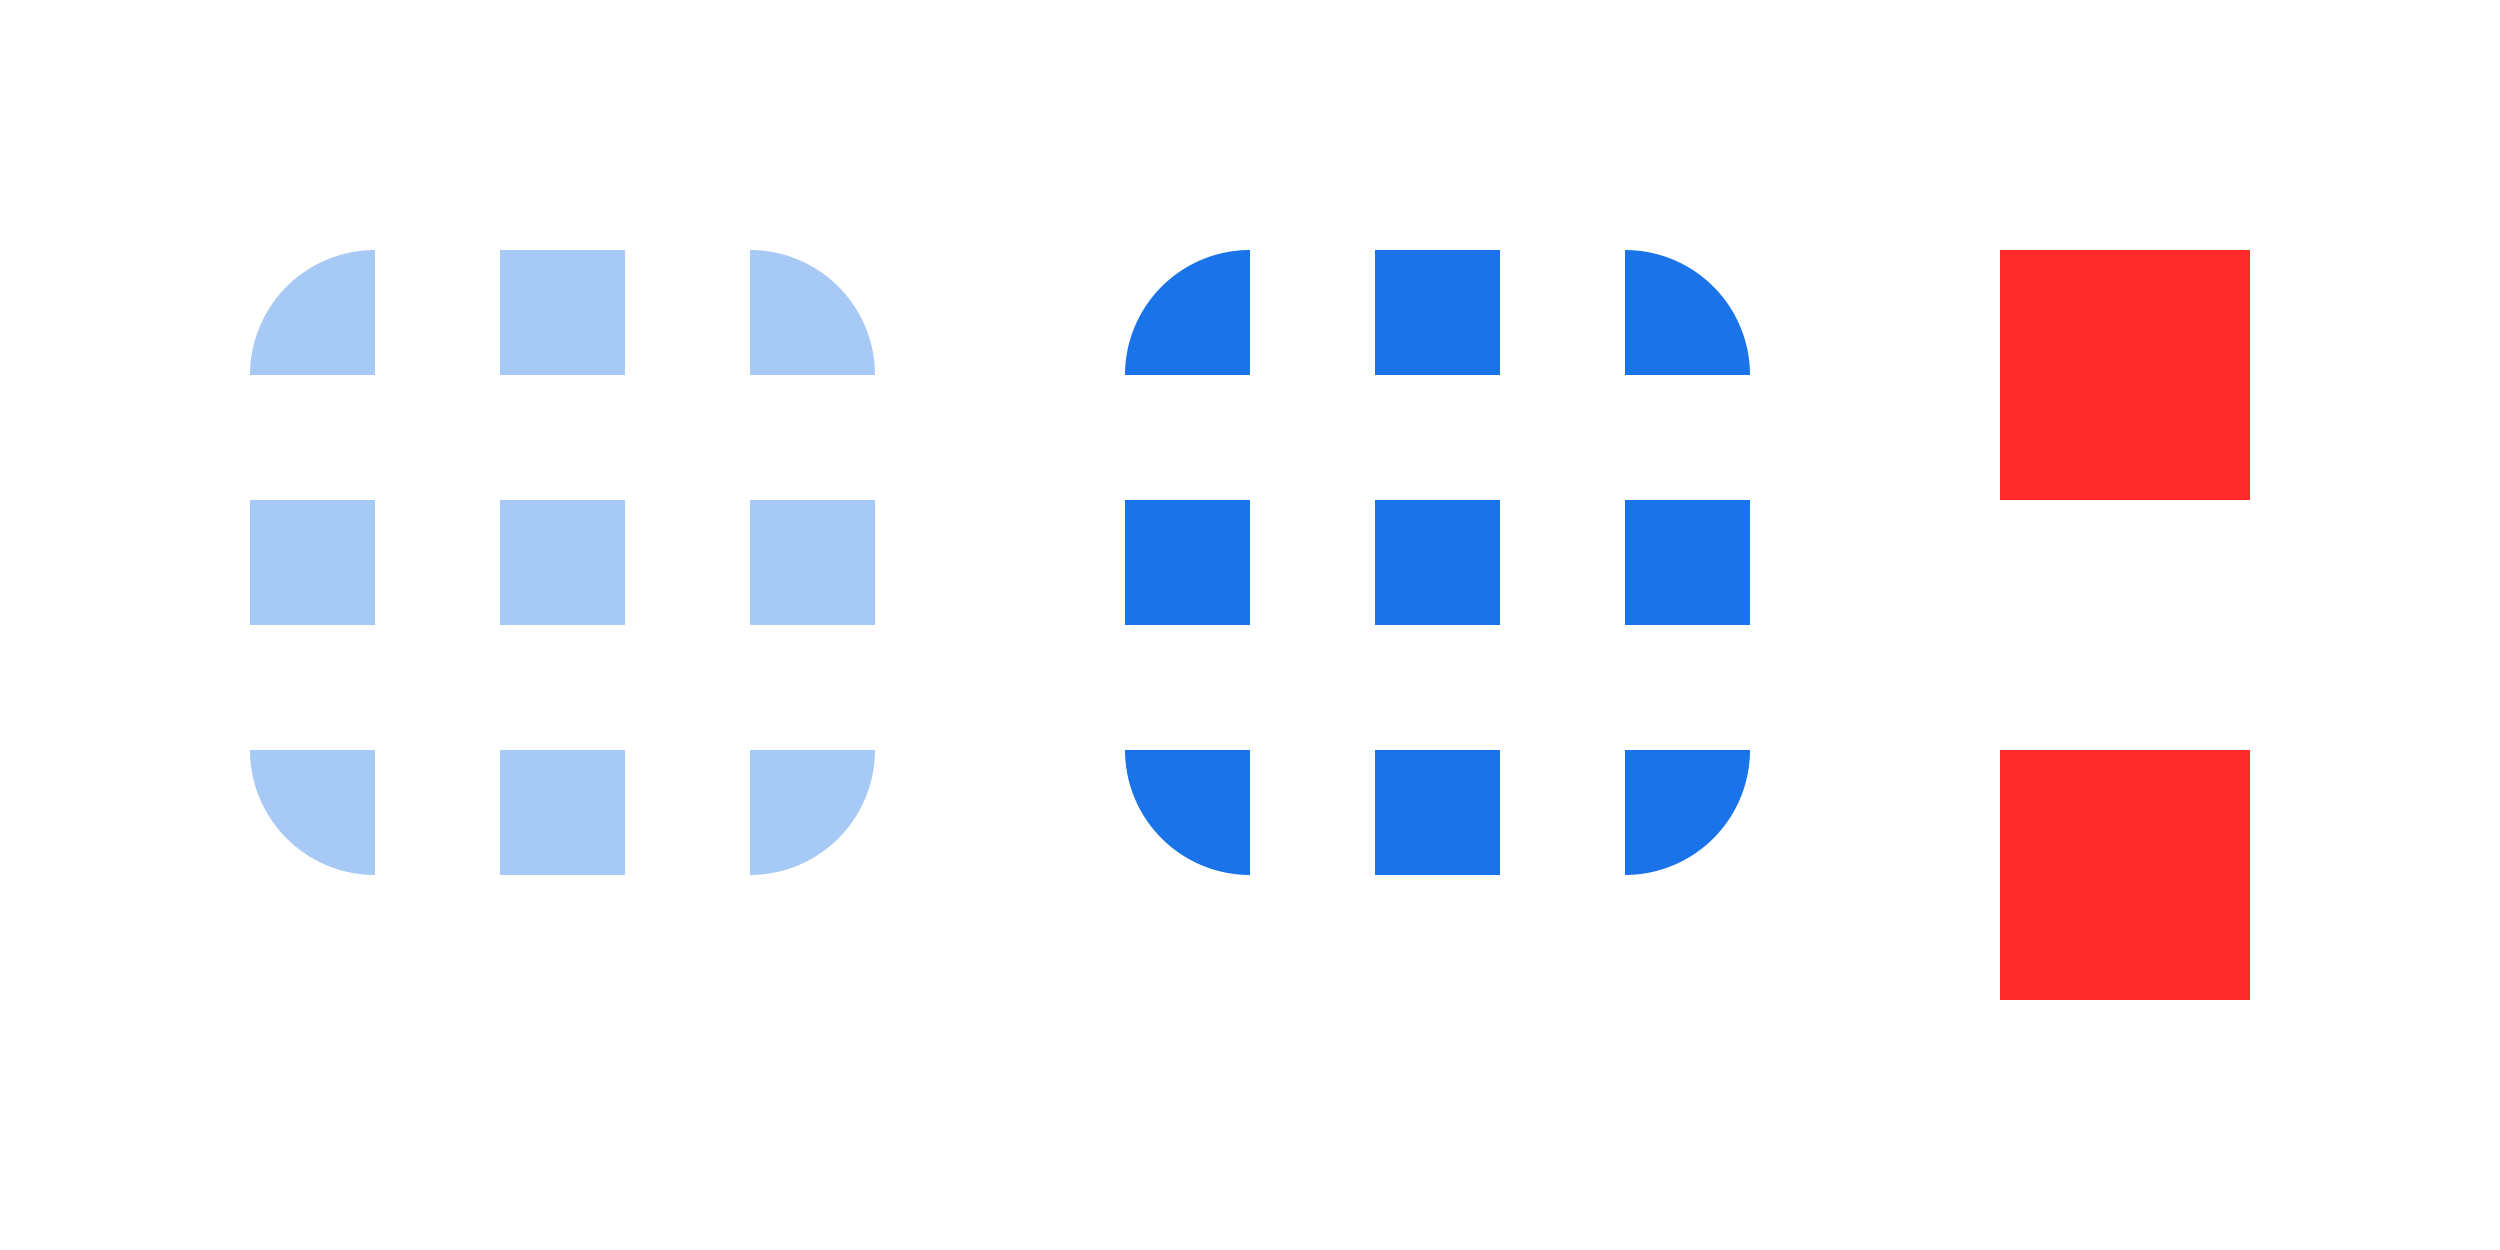 <svg xmlns="http://www.w3.org/2000/svg" width="40" height="20">
  <style id="current-color-scheme" type="text/css">
    .ColorScheme-Highlight{color:#1a73e8}
  </style>
  <g id="hint-tile-center" fill="#ff2a2a" transform="translate(32 4)">
    <rect width="4" height="4"/>
  </g>
  <g id="hint-bar-size" fill="#ff2a2a" transform="translate(32 12)">
    <rect width="4" height="4"/>
  </g>
  <g id="bar-inactive-topleft" fill="currentColor" class="ColorScheme-Highlight" transform="translate(4 4)">
    <path d="M2 0a2 2 0 0 0-2 2h2z" opacity=".38"/>
  </g>
  <g id="bar-inactive-top" fill="currentColor" class="ColorScheme-Highlight" transform="translate(8 4)">
    <rect width="2" height="2" opacity=".38"/>
  </g>
  <g id="bar-inactive-topright" fill="currentColor" class="ColorScheme-Highlight" transform="translate(12 4)">
    <path d="M0 0v2h2a2 2 0 0 0-2-2z" opacity=".38"/>
  </g>
  <g id="bar-inactive-left" fill="currentColor" class="ColorScheme-Highlight" transform="translate(4 8)">
    <rect width="2" height="2" opacity=".38"/>
  </g>
  <g id="bar-inactive-center" fill="currentColor" class="ColorScheme-Highlight" transform="translate(8 8)">
    <rect width="2" height="2" opacity=".38"/>
  </g>
  <g id="bar-inactive-right" fill="currentColor" class="ColorScheme-Highlight" transform="translate(12 8)">
    <rect width="2" height="2" opacity=".38"/>
  </g>
  <g id="bar-inactive-bottomleft" fill="currentColor" class="ColorScheme-Highlight" transform="translate(4 12)">
    <path d="M0 0a2 2 0 0 0 2 2V0z" opacity=".38"/>
  </g>
  <g id="bar-inactive-bottom" fill="currentColor" class="ColorScheme-Highlight" transform="translate(8 12)">
    <rect width="2" height="2" opacity=".38"/>
  </g>
  <g id="bar-inactive-bottomright" fill="currentColor" class="ColorScheme-Highlight" transform="translate(12 12)">
    <path d="M0 0v2a2 2 0 0 0 2-2z" opacity=".38"/>
  </g>
  <g id="bar-active-topleft" fill="currentColor" class="ColorScheme-Highlight" transform="translate(18 4)">
    <path d="M2 0a2 2 0 0 0-2 2h2z"/>
  </g>
  <g id="bar-active-top" fill="currentColor" class="ColorScheme-Highlight" transform="translate(22 4)">
    <rect width="2" height="2"/>
  </g>
  <g id="bar-active-topright" fill="currentColor" class="ColorScheme-Highlight" transform="translate(26 4)">
    <path d="M0 0v2h2a2 2 0 0 0-2-2z"/>
  </g>
  <g id="bar-active-left" fill="currentColor" class="ColorScheme-Highlight" transform="translate(18 8)">
    <rect width="2" height="2"/>
  </g>
  <g id="bar-active-center" fill="currentColor" class="ColorScheme-Highlight" transform="translate(22 8)">
    <rect width="2" height="2"/>
  </g>
  <g id="bar-active-right" fill="currentColor" class="ColorScheme-Highlight" transform="translate(26 8)">
    <rect width="2" height="2"/>
  </g>
  <g id="bar-active-bottomleft" fill="currentColor" class="ColorScheme-Highlight" transform="translate(18 12)">
    <path d="M0 0a2 2 0 0 0 2 2V0z"/>
  </g>
  <g id="bar-active-bottom" fill="currentColor" class="ColorScheme-Highlight" transform="translate(22 12)">
    <rect width="2" height="2"/>
  </g>
  <g id="bar-active-bottomright" fill="currentColor" class="ColorScheme-Highlight" transform="translate(26 12)">
    <path d="M0 0v2a2 2 0 0 0 2-2z"/>
  </g>
</svg>
